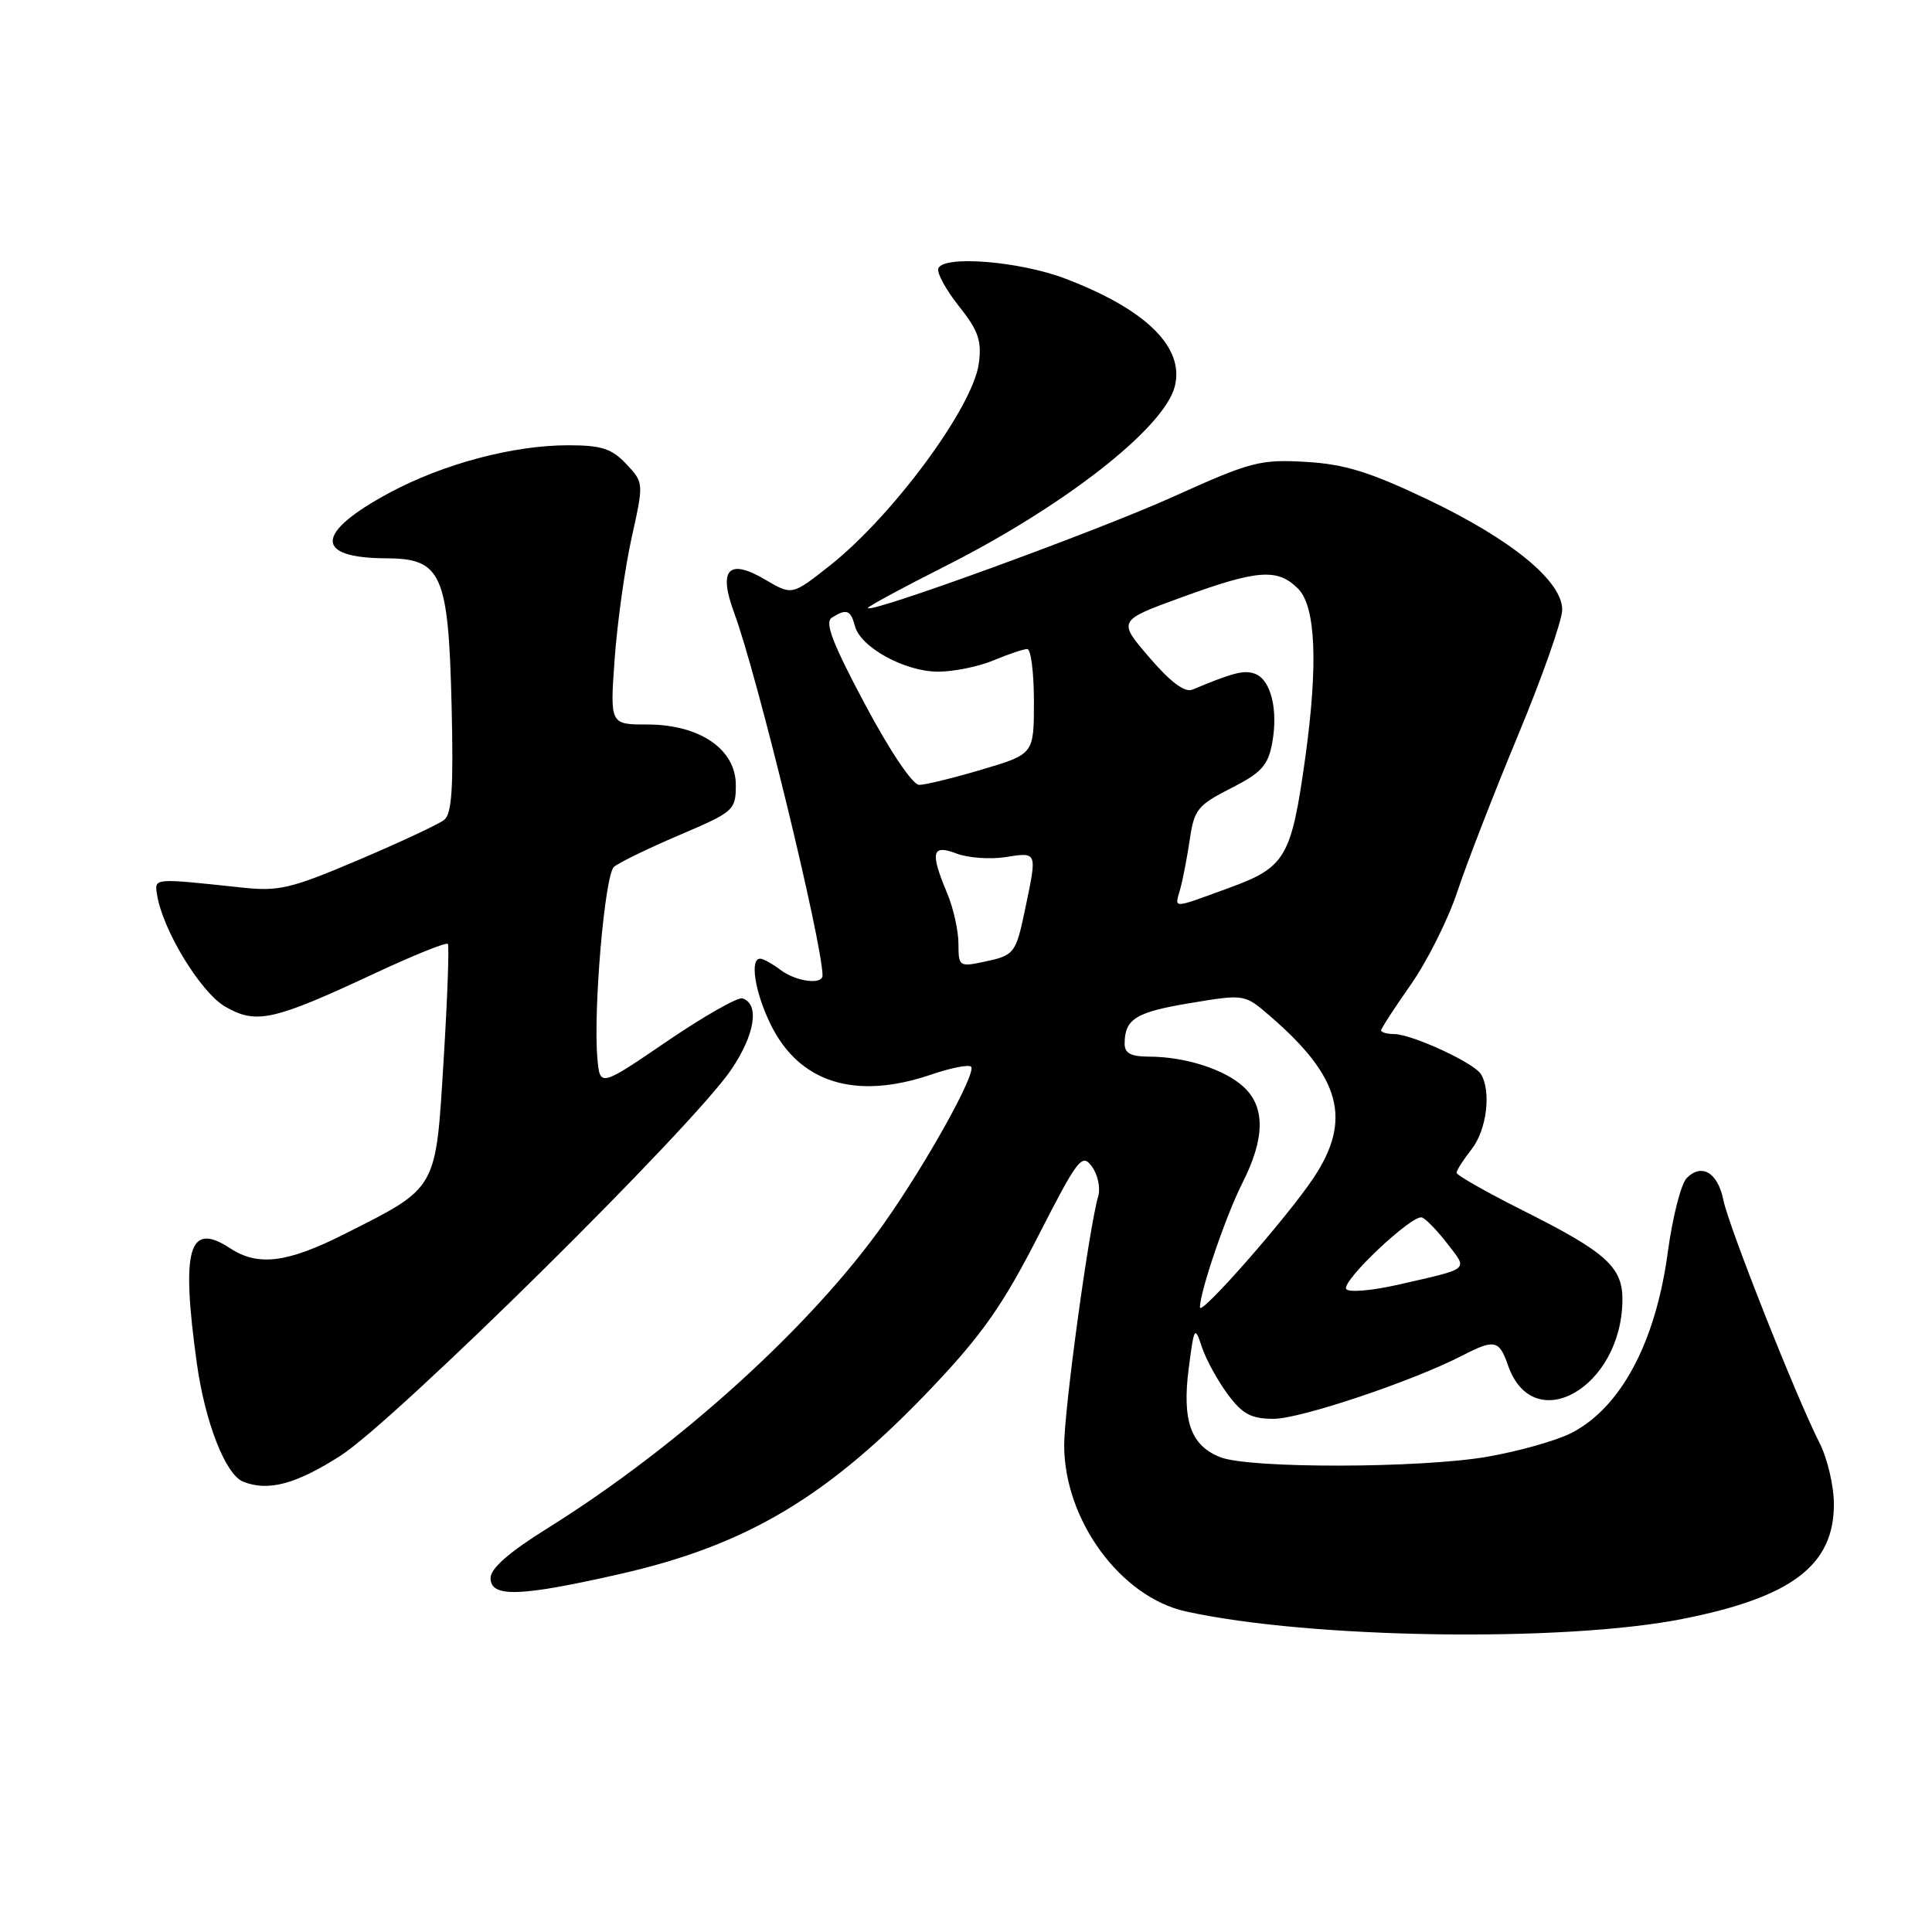 <?xml version="1.0" encoding="UTF-8" standalone="no"?>
<!DOCTYPE svg PUBLIC "-//W3C//DTD SVG 1.1//EN" "http://www.w3.org/Graphics/SVG/1.1/DTD/svg11.dtd" >
<svg xmlns="http://www.w3.org/2000/svg" xmlns:xlink="http://www.w3.org/1999/xlink" version="1.1" viewBox="0 0 256 256">
 <g >
 <path fill="currentColor"
d=" M 222.93 214.52 C 237.40 211.66 243.00 207.42 243.00 199.33 C 243.00 196.90 242.14 193.23 241.08 191.16 C 238.04 185.20 229.04 162.47 228.35 158.99 C 227.62 155.37 225.47 154.09 223.49 156.11 C 222.74 156.88 221.62 161.29 220.99 165.93 C 219.38 177.91 214.74 186.57 208.17 189.90 C 206.15 190.92 201.12 192.33 197.00 193.04 C 188.05 194.56 165.63 194.60 161.74 193.10 C 157.80 191.59 156.61 188.27 157.51 181.33 C 158.23 175.76 158.31 175.64 159.26 178.50 C 159.81 180.15 161.35 182.96 162.68 184.75 C 164.65 187.40 165.79 188.00 168.80 188.00 C 172.35 187.99 187.25 182.99 193.78 179.61 C 198.03 177.42 198.65 177.55 199.82 180.92 C 203.18 190.55 214.90 183.85 214.98 172.25 C 215.01 167.91 212.84 165.94 202.02 160.51 C 197.06 158.02 193.00 155.72 193.00 155.40 C 193.00 155.08 193.90 153.67 195.00 152.27 C 197.01 149.72 197.63 144.54 196.21 142.30 C 195.26 140.81 187.11 137.05 184.75 137.02 C 183.79 137.01 183.00 136.79 183.00 136.54 C 183.00 136.29 184.78 133.55 186.95 130.45 C 189.12 127.35 191.89 121.82 193.10 118.16 C 194.31 114.50 197.93 105.17 201.15 97.42 C 204.37 89.68 207.00 82.19 207.00 80.79 C 207.00 76.98 200.26 71.47 189.10 66.15 C 181.46 62.52 178.17 61.50 173.00 61.20 C 166.96 60.85 165.72 61.18 155.50 65.80 C 145.41 70.36 115.00 81.44 115.00 80.56 C 115.00 80.36 119.58 77.88 125.17 75.06 C 141.07 67.04 154.28 56.70 155.67 51.19 C 156.97 46.02 151.86 41.00 141.16 36.92 C 135.07 34.60 124.95 33.80 124.33 35.58 C 124.12 36.17 125.35 38.42 127.07 40.58 C 129.64 43.81 130.10 45.15 129.70 48.16 C 128.93 53.94 118.32 68.33 109.96 74.94 C 104.95 78.90 104.95 78.90 101.41 76.81 C 96.53 73.94 95.14 75.42 97.28 81.20 C 100.33 89.44 108.93 124.75 108.99 129.25 C 109.01 130.53 105.48 130.07 103.44 128.53 C 102.37 127.72 101.16 127.05 100.75 127.03 C 99.33 126.97 100.00 131.38 102.07 135.65 C 105.85 143.46 113.30 145.82 123.38 142.39 C 125.98 141.50 128.36 141.03 128.67 141.34 C 129.44 142.11 122.82 154.04 117.21 162.00 C 107.57 175.68 89.92 191.68 72.47 202.55 C 67.44 205.69 65.00 207.83 65.00 209.10 C 65.00 211.70 68.84 211.59 82.12 208.57 C 99.06 204.73 109.87 198.25 123.70 183.64 C 130.13 176.84 132.95 172.82 137.52 163.87 C 142.84 153.47 143.37 152.78 144.68 154.57 C 145.46 155.63 145.84 157.40 145.52 158.50 C 144.28 162.79 141.01 186.77 141.01 191.50 C 141.02 201.44 148.49 211.63 157.16 213.53 C 173.56 217.14 207.13 217.64 222.93 214.52 Z  M 45.09 192.91 C 52.37 188.26 91.73 149.37 96.90 141.72 C 100.04 137.08 100.68 133.04 98.38 132.29 C 97.77 132.09 93.27 134.65 88.38 137.98 C 79.50 144.03 79.50 144.03 79.16 140.26 C 78.59 133.89 80.13 115.95 81.35 114.87 C 81.98 114.31 85.88 112.42 90.00 110.66 C 97.26 107.57 97.50 107.35 97.50 104.02 C 97.50 99.27 92.72 96.00 85.76 96.00 C 80.82 96.00 80.82 96.00 81.45 87.25 C 81.80 82.44 82.81 75.23 83.70 71.23 C 85.31 63.96 85.31 63.96 82.98 61.48 C 81.06 59.44 79.70 59.00 75.28 59.00 C 67.99 59.00 58.71 61.47 51.58 65.31 C 41.72 70.62 41.58 73.95 51.23 73.98 C 58.52 74.01 59.42 76.05 59.84 93.51 C 60.10 104.42 59.88 107.84 58.84 108.65 C 58.10 109.23 53.00 111.61 47.50 113.95 C 38.53 117.76 36.93 118.14 32.00 117.60 C 20.29 116.35 20.47 116.33 20.80 118.50 C 21.52 123.20 26.59 131.53 29.88 133.41 C 33.99 135.75 36.20 135.26 49.73 128.94 C 54.81 126.57 59.13 124.83 59.34 125.07 C 59.54 125.31 59.29 132.25 58.78 140.50 C 57.72 157.82 58.04 157.26 45.62 163.53 C 38.03 167.35 34.19 167.83 30.47 165.39 C 25.01 161.81 23.97 165.43 26.08 180.63 C 27.17 188.47 29.88 195.39 32.22 196.33 C 35.52 197.65 39.19 196.68 45.09 192.91 Z  M 159.00 173.23 C 159.00 171.14 162.43 161.10 164.61 156.78 C 167.62 150.85 167.68 146.71 164.80 144.03 C 162.31 141.71 157.03 140.01 152.25 140.01 C 149.82 140.00 149.00 139.56 149.02 138.25 C 149.04 135.01 150.53 134.10 157.73 132.91 C 164.91 131.72 164.91 131.72 168.26 134.61 C 177.67 142.71 179.19 148.37 174.05 156.08 C 170.59 161.28 159.00 174.48 159.00 173.23 Z  M 178.38 170.80 C 177.73 169.76 187.11 160.90 188.41 161.32 C 188.92 161.48 190.43 163.04 191.78 164.79 C 194.53 168.36 194.94 168.02 185.21 170.24 C 181.75 171.03 178.67 171.28 178.38 170.80 Z  M 127.00 125.05 C 127.00 123.34 126.33 120.32 125.50 118.35 C 123.22 112.89 123.47 111.85 126.75 113.10 C 128.26 113.68 131.19 113.89 133.25 113.57 C 137.46 112.90 137.43 112.83 135.89 120.20 C 134.59 126.43 134.47 126.58 130.25 127.47 C 127.13 128.13 127.00 128.03 127.00 125.05 Z  M 156.40 117.75 C 156.74 116.51 157.31 113.56 157.66 111.19 C 158.23 107.28 158.72 106.67 163.10 104.45 C 167.11 102.42 168.02 101.43 168.56 98.51 C 169.39 94.10 168.42 90.10 166.32 89.29 C 164.88 88.74 163.42 89.11 158.00 91.38 C 157.00 91.80 155.10 90.39 152.30 87.12 C 148.09 82.23 148.09 82.23 156.65 79.12 C 166.65 75.47 169.28 75.28 172.00 78.00 C 174.35 80.35 174.67 88.04 172.95 100.43 C 171.11 113.60 170.35 114.91 162.94 117.62 C 155.10 120.48 155.64 120.47 156.40 117.75 Z  M 114.62 93.33 C 110.32 85.26 109.24 82.46 110.22 81.85 C 112.16 80.61 112.72 80.82 113.28 82.95 C 114.01 85.77 119.89 88.99 124.28 89.00 C 126.36 89.00 129.68 88.33 131.65 87.50 C 133.63 86.67 135.64 86.00 136.12 86.00 C 136.60 86.00 137.00 89.13 137.00 92.96 C 137.00 99.92 137.00 99.92 130.14 101.96 C 126.37 103.08 122.61 104.00 121.80 104.00 C 120.93 104.00 117.94 99.56 114.62 93.33 Z "/>
</g>
</svg>